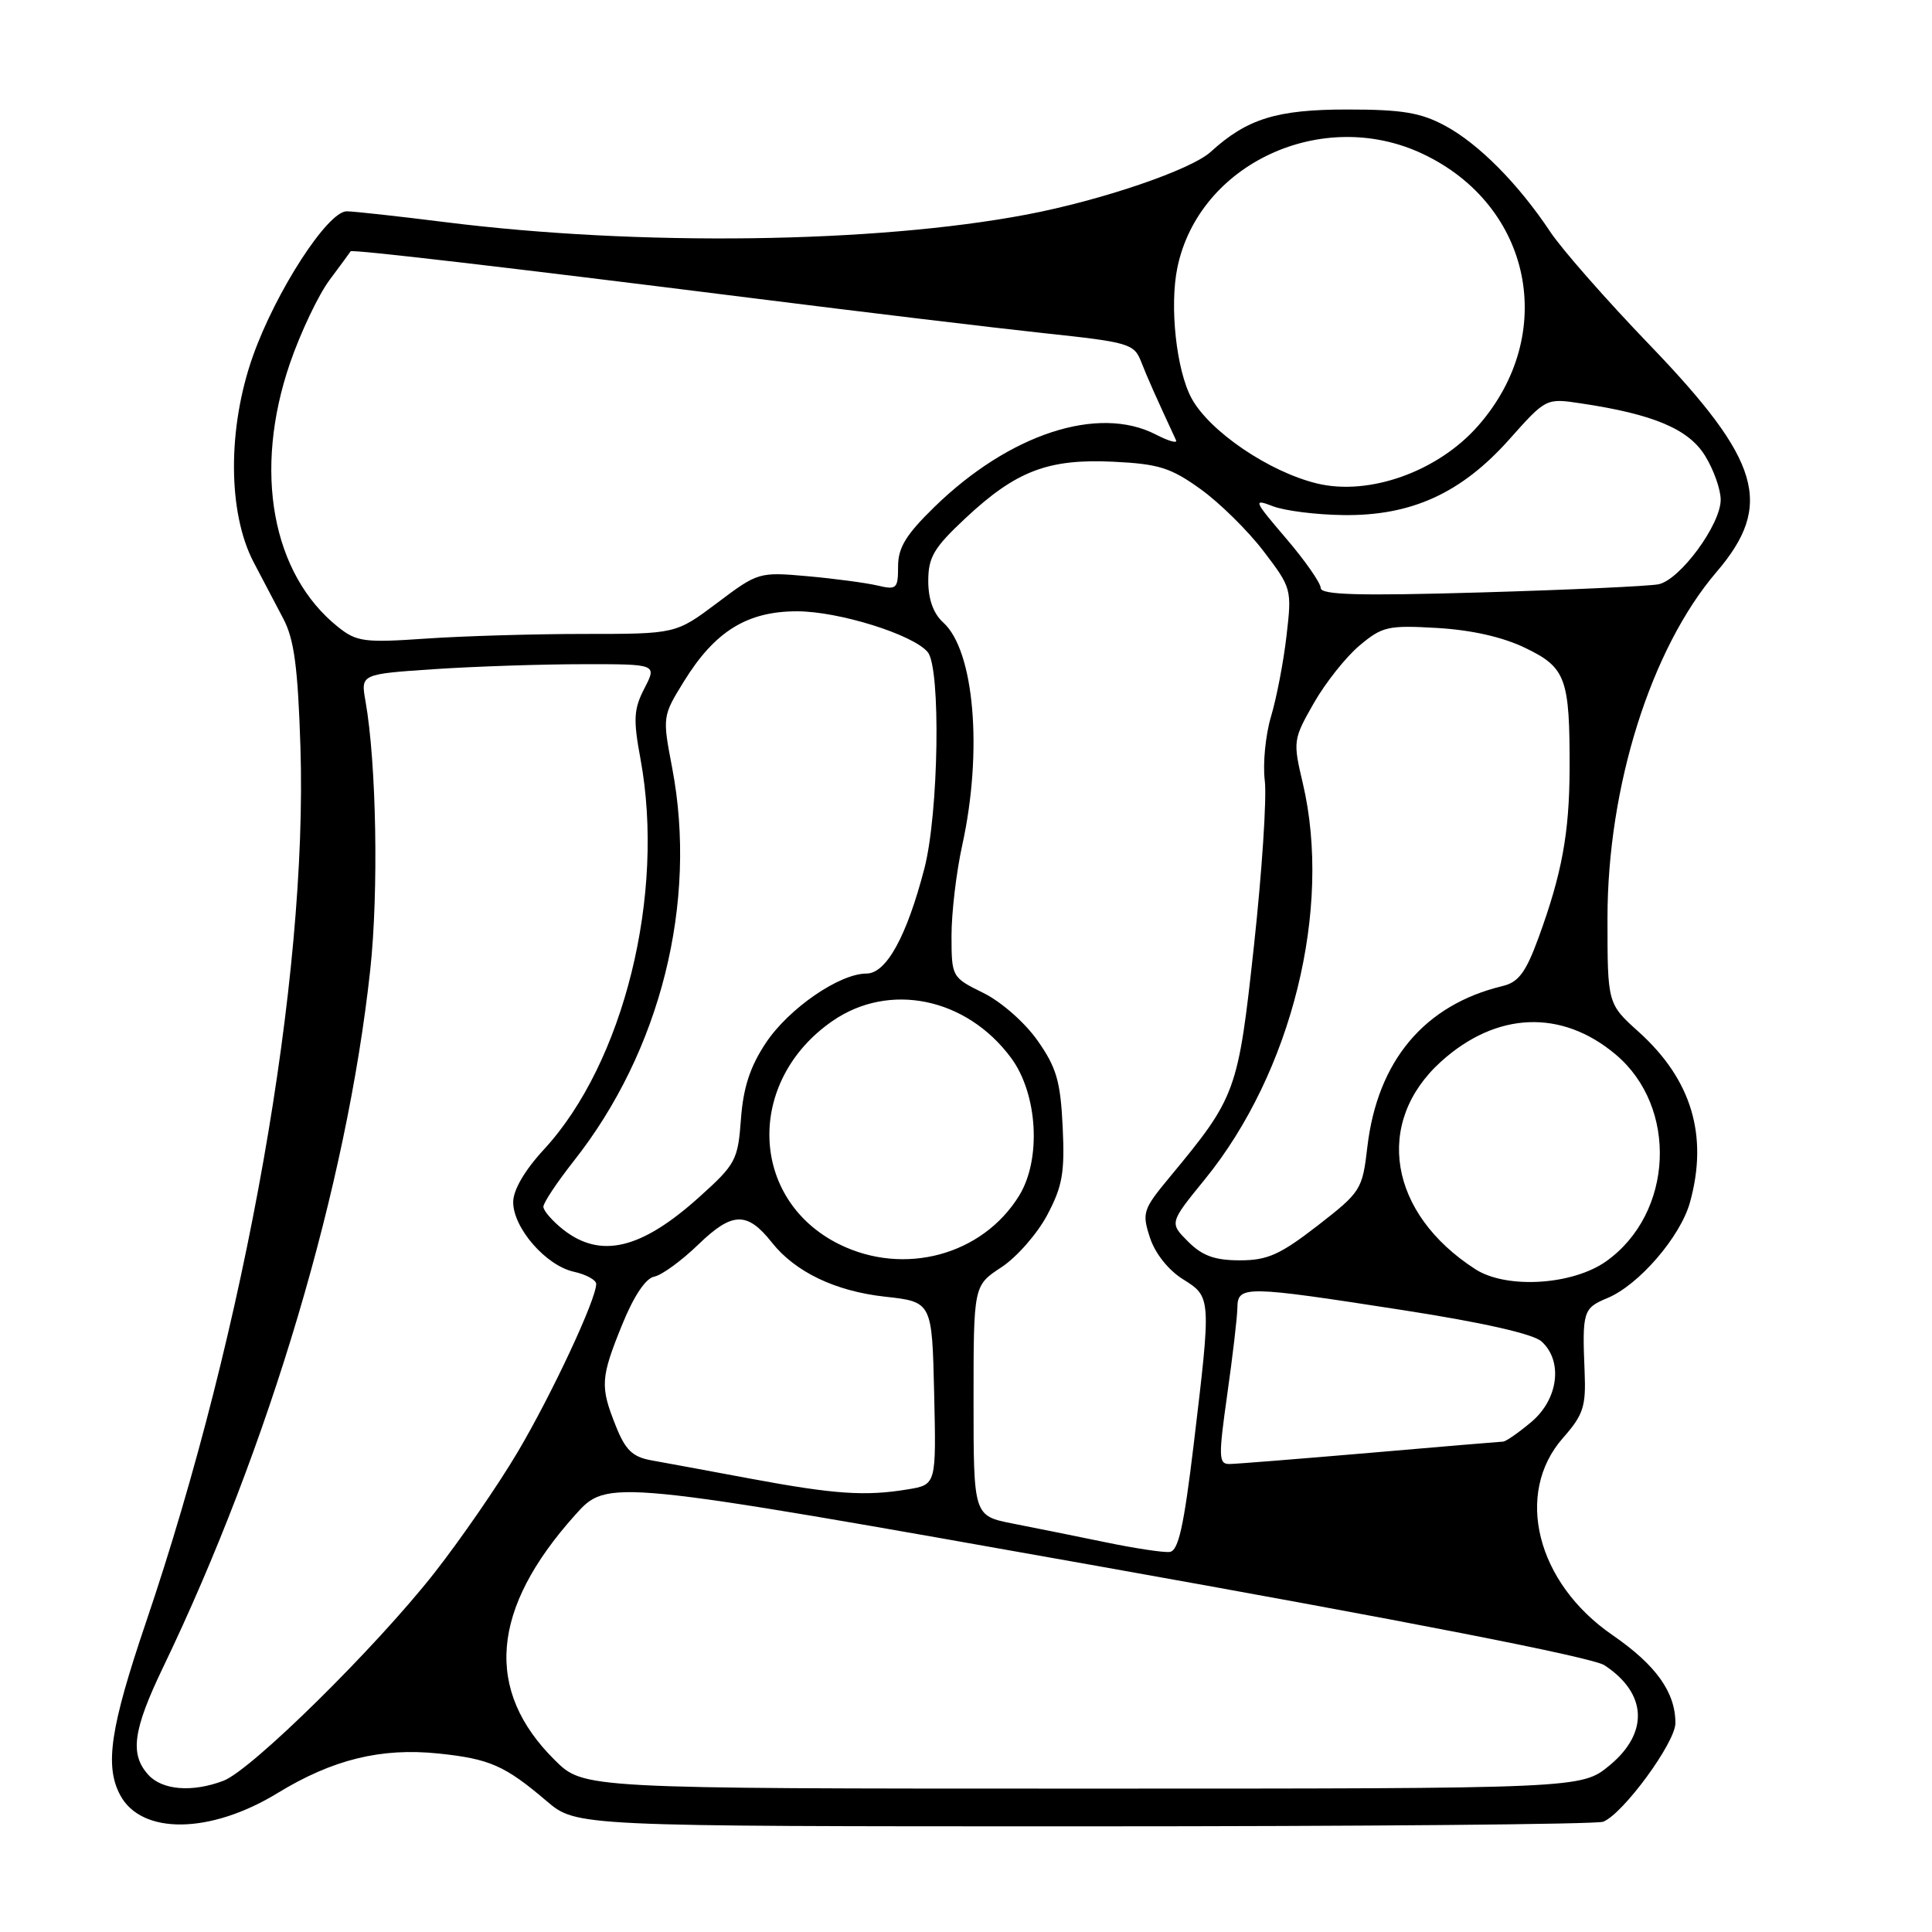 <?xml version="1.0" encoding="UTF-8" standalone="no"?>
<!DOCTYPE svg PUBLIC "-//W3C//DTD SVG 1.1//EN" "http://www.w3.org/Graphics/SVG/1.1/DTD/svg11.dtd" >
<svg xmlns="http://www.w3.org/2000/svg" xmlns:xlink="http://www.w3.org/1999/xlink" version="1.1" viewBox="0 0 256 256">
 <g >
 <path fill="currentColor"
d=" M 36.78 237.59 C 44.09 233.13 50.49 231.56 58.11 232.35 C 64.90 233.06 66.89 233.94 72.43 238.65 C 76.36 242.00 76.36 242.00 143.60 242.00 C 180.58 242.00 211.55 241.73 212.42 241.39 C 215.05 240.38 222.00 230.90 222.00 228.32 C 222.00 224.22 219.43 220.63 213.64 216.64 C 203.60 209.73 200.63 197.90 207.09 190.55 C 209.81 187.46 210.16 186.38 209.97 181.76 C 209.64 173.77 209.77 173.34 212.99 172.00 C 217.14 170.28 222.66 163.89 223.93 159.32 C 226.38 150.48 224.15 143.06 217.16 136.75 C 213.00 133.01 213.00 133.01 213.00 121.66 C 213.00 104.23 218.76 85.94 227.44 75.80 C 235.06 66.90 233.34 61.05 218.60 45.72 C 212.89 39.79 206.96 33.04 205.42 30.72 C 201.18 24.35 195.96 19.08 191.50 16.67 C 188.25 14.92 185.81 14.51 178.50 14.51 C 169.19 14.51 165.24 15.73 160.44 20.11 C 157.82 22.51 145.94 26.55 136.04 28.43 C 115.97 32.24 84.63 32.65 59.04 29.44 C 52.74 28.65 46.84 28.00 45.94 28.00 C 43.42 28.00 36.56 38.59 33.51 47.19 C 30.13 56.73 30.17 67.93 33.61 74.50 C 34.76 76.70 36.53 80.07 37.54 81.98 C 38.98 84.71 39.47 88.40 39.81 99.00 C 40.78 129.55 32.60 175.90 19.33 215.00 C 14.61 228.92 13.85 233.99 15.93 237.87 C 18.76 243.15 27.88 243.03 36.78 237.59 Z  M 19.65 235.17 C 17.18 232.44 17.62 229.24 21.59 220.97 C 35.70 191.64 45.96 157.11 49.06 128.50 C 50.18 118.15 49.88 101.11 48.43 92.91 C 47.79 89.32 47.79 89.32 57.64 88.66 C 63.07 88.30 71.90 88.01 77.28 88.01 C 87.05 88.00 87.05 88.00 85.39 91.21 C 83.97 93.96 83.89 95.30 84.87 100.58 C 88.17 118.51 82.66 140.82 72.09 152.29 C 69.52 155.07 68.00 157.68 68.00 159.29 C 68.00 162.71 72.34 167.70 76.03 168.51 C 77.66 168.87 79.00 169.60 79.00 170.13 C 79.00 172.18 73.09 184.82 68.58 192.43 C 66.00 196.79 61.03 203.99 57.55 208.43 C 49.76 218.35 33.33 234.54 29.61 235.96 C 25.48 237.53 21.50 237.21 19.65 235.17 Z  M 73.54 233.25 C 64.14 223.97 65.03 213.20 76.22 200.73 C 80.50 195.95 80.50 195.95 145.30 207.48 C 186.63 214.84 211.00 219.61 212.59 220.65 C 218.25 224.36 218.52 229.60 213.27 233.93 C 209.54 237.00 209.54 237.00 143.44 237.00 C 77.33 237.00 77.33 237.00 73.54 233.25 Z  M 146.50 204.36 C 142.65 203.57 137.14 202.45 134.25 201.89 C 129.00 200.86 129.00 200.86 129.00 185.60 C 129.00 170.34 129.00 170.34 132.69 167.92 C 134.72 166.59 137.45 163.47 138.76 161.00 C 140.78 157.20 141.10 155.38 140.81 149.31 C 140.52 143.27 139.99 141.45 137.48 137.88 C 135.80 135.49 132.66 132.73 130.30 131.57 C 126.12 129.51 126.09 129.46 126.08 124.00 C 126.08 120.97 126.71 115.58 127.50 112.00 C 130.24 99.54 129.11 86.22 124.99 82.49 C 123.68 81.31 123.00 79.42 123.00 76.98 C 123.00 73.83 123.74 72.58 127.90 68.69 C 134.63 62.39 138.87 60.77 147.50 61.18 C 153.53 61.47 155.13 61.97 159.08 64.81 C 161.60 66.62 165.36 70.32 167.43 73.04 C 171.14 77.90 171.19 78.08 170.47 84.24 C 170.08 87.68 169.15 92.49 168.42 94.93 C 167.69 97.37 167.31 101.19 167.59 103.43 C 167.87 105.67 167.22 115.50 166.16 125.28 C 164.05 144.68 163.82 145.33 154.97 156.00 C 151.45 160.25 151.30 160.70 152.37 163.98 C 153.04 166.06 154.80 168.28 156.71 169.48 C 160.52 171.87 160.51 171.81 158.16 191.49 C 156.86 202.29 156.14 205.51 154.99 205.64 C 154.17 205.74 150.35 205.16 146.50 204.36 Z  M 99.50 195.94 C 94.00 194.91 88.08 193.82 86.35 193.51 C 83.82 193.06 82.88 192.16 81.60 188.95 C 79.50 183.70 79.57 182.59 82.45 175.50 C 83.98 171.73 85.56 169.37 86.69 169.16 C 87.69 168.97 90.33 167.04 92.57 164.87 C 97.03 160.56 99.01 160.51 102.27 164.63 C 105.36 168.54 110.67 171.08 117.21 171.81 C 123.50 172.50 123.50 172.50 123.78 184.61 C 124.06 196.73 124.06 196.73 120.28 197.35 C 114.66 198.28 110.57 198.00 99.50 195.94 Z  M 162.62 184.75 C 163.34 179.66 163.95 174.49 163.96 173.25 C 164.01 170.33 164.98 170.35 185.84 173.59 C 196.44 175.23 203.14 176.75 204.25 177.74 C 207.13 180.32 206.50 185.40 202.92 188.41 C 201.23 189.83 199.54 191.01 199.17 191.02 C 198.80 191.03 190.85 191.70 181.50 192.51 C 172.15 193.31 163.78 193.98 162.91 193.99 C 161.47 194.00 161.44 193.09 162.62 184.75 Z  M 195.50 168.18 C 184.02 160.80 182.02 148.73 190.95 140.66 C 198.28 134.04 206.92 133.69 214.09 139.73 C 222.39 146.71 221.75 160.77 212.84 167.12 C 208.38 170.29 199.62 170.83 195.50 168.18 Z  M 111.20 164.87 C 99.27 158.96 98.78 143.27 110.29 135.30 C 117.82 130.08 128.06 132.19 133.97 140.17 C 137.51 144.96 138.01 153.63 135.03 158.45 C 130.16 166.33 119.79 169.12 111.20 164.87 Z  M 157.43 164.52 C 154.95 162.04 154.95 162.04 159.64 156.28 C 171.16 142.13 176.54 120.41 172.63 103.79 C 171.31 98.21 171.35 97.97 174.08 93.18 C 175.62 90.48 178.35 87.04 180.14 85.54 C 183.15 83.01 183.92 82.83 190.44 83.21 C 195.01 83.48 199.14 84.41 202.14 85.87 C 207.50 88.46 208.01 89.89 207.98 101.88 C 207.95 110.40 206.96 115.78 203.86 124.26 C 202.18 128.85 201.21 130.15 199.12 130.65 C 188.75 133.14 182.52 140.55 181.18 151.99 C 180.52 157.65 180.33 157.94 174.58 162.41 C 169.60 166.26 167.95 167.00 164.28 167.00 C 160.96 167.00 159.31 166.40 157.43 164.52 Z  M 74.63 162.93 C 73.19 161.79 72.00 160.42 72.00 159.90 C 72.00 159.37 73.81 156.66 76.01 153.86 C 87.54 139.28 92.47 119.56 89.06 101.71 C 87.77 94.96 87.77 94.90 90.66 90.23 C 94.74 83.64 99.01 81.00 105.61 81.00 C 111.13 81.00 121.00 84.08 122.93 86.41 C 124.68 88.53 124.39 107.72 122.49 115.06 C 120.15 124.07 117.44 129.00 114.82 129.00 C 111.23 129.00 104.51 133.63 101.48 138.19 C 99.40 141.32 98.49 144.08 98.18 148.27 C 97.78 153.73 97.49 154.27 92.64 158.63 C 84.96 165.54 79.59 166.82 74.63 162.93 Z  M 44.82 83.10 C 36.02 76.09 33.52 62.38 38.43 48.11 C 39.83 44.05 42.18 39.10 43.66 37.11 C 45.14 35.12 46.40 33.41 46.46 33.30 C 46.61 33.02 66.86 35.38 99.50 39.48 C 114.35 41.35 131.84 43.45 138.37 44.15 C 149.63 45.35 150.28 45.54 151.22 47.96 C 152.06 50.10 153.08 52.40 155.83 58.33 C 156.05 58.79 154.84 58.45 153.16 57.58 C 145.54 53.64 133.76 57.49 123.83 67.16 C 120.05 70.84 119.00 72.56 119.00 75.05 C 119.00 78.01 118.81 78.19 116.25 77.58 C 114.74 77.23 110.58 76.67 107.00 76.35 C 100.58 75.78 100.43 75.82 95.03 79.89 C 89.55 84.00 89.55 84.00 77.43 84.00 C 70.76 84.00 61.30 84.28 56.40 84.62 C 48.30 85.18 47.26 85.04 44.82 83.10 Z  M 175.00 77.91 C 175.00 77.26 172.94 74.30 170.42 71.35 C 166.11 66.31 166.00 66.05 168.67 67.08 C 170.23 67.68 174.43 68.21 178.00 68.25 C 187.02 68.37 193.63 65.35 199.98 58.23 C 204.86 52.75 204.86 52.75 209.48 53.45 C 219.08 54.88 223.75 56.85 225.93 60.39 C 227.07 62.23 228.00 64.85 228.00 66.22 C 228.00 69.51 222.61 76.84 219.76 77.42 C 218.52 77.67 207.94 78.16 196.25 78.50 C 180.06 78.97 175.00 78.83 175.00 77.91 Z  M 174.50 64.06 C 168.16 62.52 160.28 57.17 157.89 52.78 C 155.87 49.05 154.95 40.57 156.01 35.45 C 158.87 21.68 175.20 14.11 188.50 20.38 C 203.01 27.22 206.49 44.34 195.84 56.44 C 190.52 62.49 181.41 65.74 174.50 64.06 Z "/>
</g>
</svg>